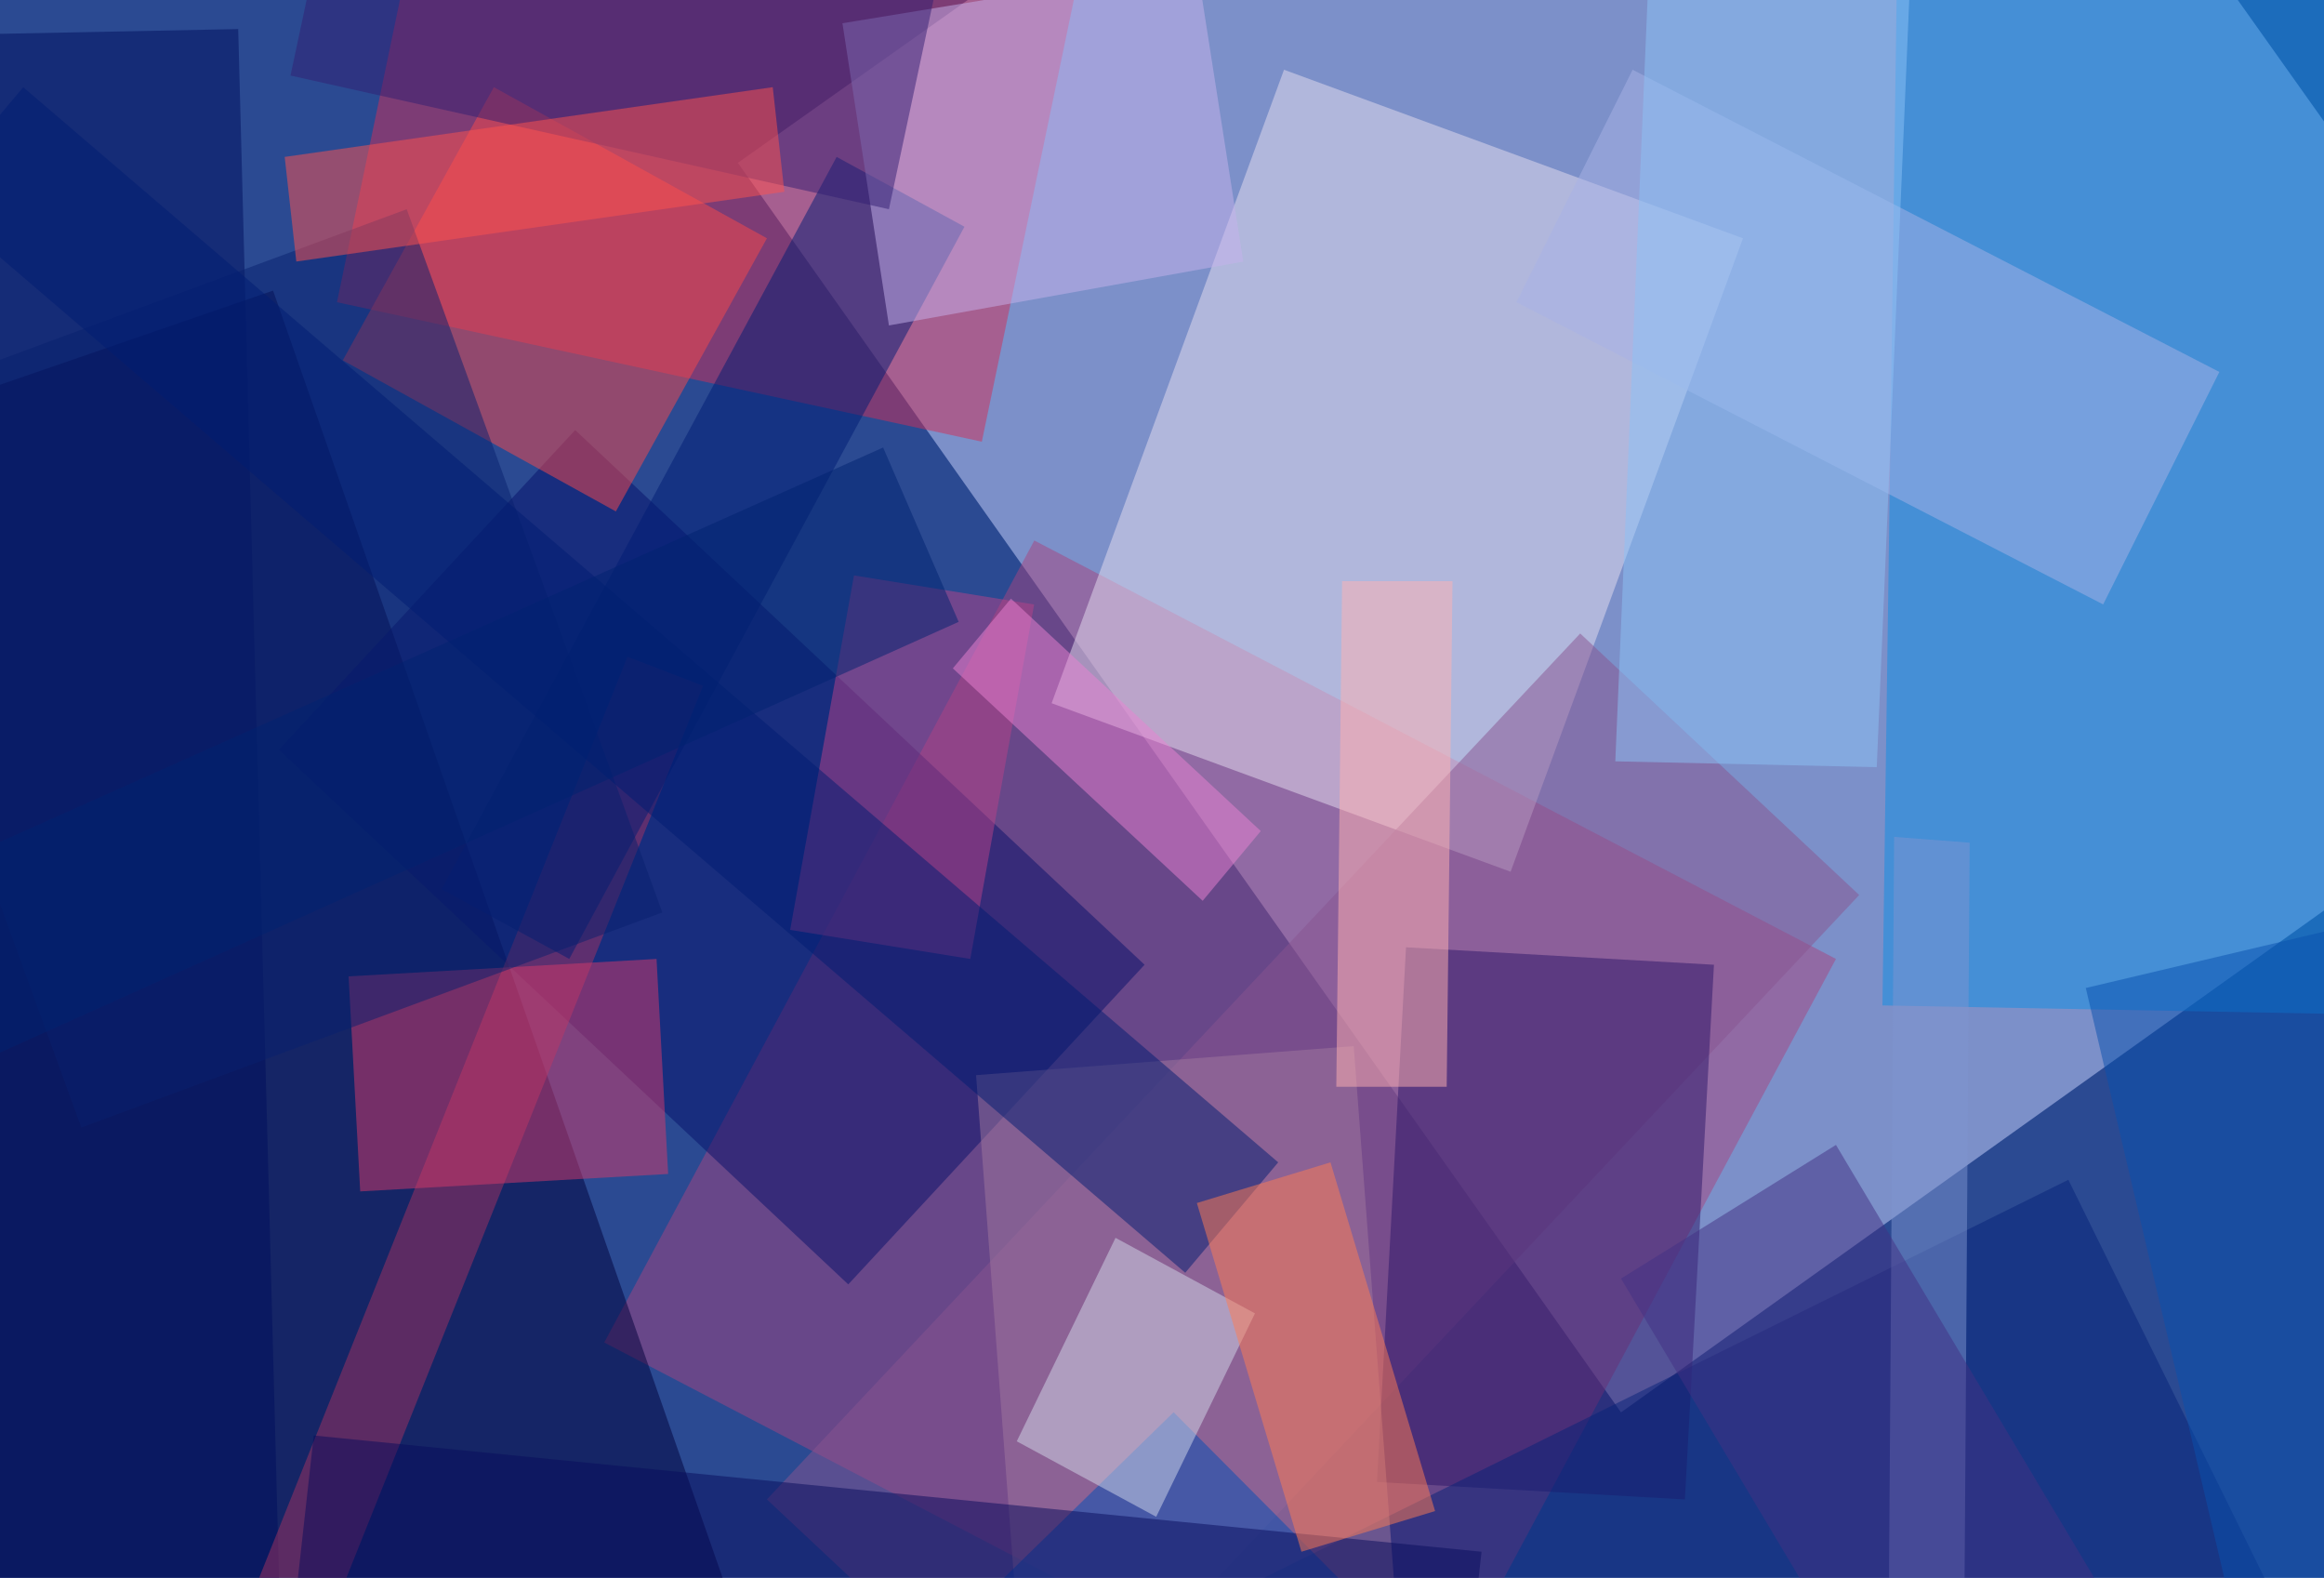 <svg id="Layer_1" data-name="Layer 1" xmlns="http://www.w3.org/2000/svg" viewBox="0 0 728 494.1"><defs><style>.cls-1{fill:#2b4a92;}.cls-2{fill:#cfd6ff;}.cls-10,.cls-11,.cls-12,.cls-13,.cls-14,.cls-15,.cls-16,.cls-17,.cls-18,.cls-19,.cls-2,.cls-20,.cls-21,.cls-22,.cls-23,.cls-24,.cls-25,.cls-26,.cls-27,.cls-28,.cls-29,.cls-3,.cls-30,.cls-31,.cls-32,.cls-33,.cls-34,.cls-35,.cls-4,.cls-5,.cls-6,.cls-7,.cls-8,.cls-9{fill-opacity:0.5;}.cls-3{fill:#a64480;}.cls-4{fill:#00003b;}.cls-5{fill:#0f8ee4;}.cls-6{fill:#d12f59;}.cls-7{fill:#e7dff0;}.cls-8{fill:#06106a;}.cls-9{fill:#895491;}.cls-10{fill:#000f5c;}.cls-11{fill:#2c1668;}.cls-12{fill:#a43261;}.cls-13{fill:#fa484b;}.cls-14{fill:#001c75;}.cls-15{fill:#a9b3e7;}.cls-16{fill:#c6b3ec;}.cls-17{fill:#d63b6b;}.cls-18{fill:#331f72;}.cls-19{fill:#062279;}.cls-20{fill:#a1789f;}.cls-21{fill:#08206e;}.cls-22{fill:#004fb9;}.cls-23{fill:#b94289;}.cls-24{fill:#d2d8ea;}.cls-25{fill:#ff534f;}.cls-26{fill:#001d73;}.cls-27{fill:#002271;}.cls-28{fill:#080c5d;}.cls-29{fill:#7e94d0;}.cls-30{fill:#ffb3b3;}.cls-31{fill:#eb82d2;}.cls-32{fill:#ff7c52;}.cls-33{fill:#433084;}.cls-34{fill:#0850af;}.cls-35{fill:#8cc3f7;}</style></defs><rect class="cls-1" width="728" height="494.1"/><path class="cls-2" d="M231.14,51l276.64,391.3L844.48,202,567.84-187.46Z"/><path class="cls-3" d="M324,169.26,189.28,420.42l251.16,131L575.12,300.3Z"/><path class="cls-4" d="M85.54,91-394.94,256.62-247.52,673.4,231.14,507.78Z"/><path class="cls-5" d="M589.68,314.86l485.94,9.1,5.46-387.66L595.14-72.8Z"/><path class="cls-6" d="M105.56,94.64l202,43.68,45.5-218.4-202-43.68Z"/><path class="cls-7" d="M329.42,220.22,473.2,273,546,74.62,402.22,21.84Z"/><path class="cls-8" d="M87.36,234.78,265.72,402.22l92.82-100.1L180.18,134.68Z"/><path class="cls-9" d="M240.24,469.56l87.36,81.9L582.4,280.28,495,198.38Z"/><path class="cls-10" d="M74.62,9.1l-273,5.46,25.48,897.26,271.18-5.46Z"/><path class="cls-11" d="M431.34,464.1l96.46,5.46,9.1-167.44-96.46-5.46Z"/><path class="cls-12" d="M196.56,205.66,47.32,578.76,71,587.86l149.24-373.1Z"/><path class="cls-13" d="M107.38,112.84l85.54,47.32,47.32-85.54L154.7,27.3Z"/><path class="cls-14" d="M262.08,49.14,138.32,278.46l40,21.84L302.12,71Z"/><path class="cls-15" d="M475,94.64l183.82,94.64,36.4-72.8L511.42,21.84Z"/><path class="cls-16" d="M263.9,7.28l14.56,94.64,111-20L374.92-10.92Z"/><path class="cls-17" d="M109.2,305.76l3.64,67.34,96.46-5.46-3.64-67.34Z"/><path class="cls-18" d="M91,23.66,278.46,65.52l23.66-111L114.66-87.36Z"/><path class="cls-19" d="M647.92,369.46l-511.42,253L444.08,1246.7l511.42-253Z"/><path class="cls-20" d="M305.76,336.7l34.58,458.64,118.3-9.1L424.06,327.6Z"/><path class="cls-21" d="M127.4,65.52l-182,67.34L25.48,353.08l182-67.34Z"/><path class="cls-22" d="M367.64,442.26l-227.5,222,338.52,340.34,227.5-222Z"/><path class="cls-23" d="M247.52,291.2l56.42,9.1,20-111-56.42-9.1Z"/><path class="cls-24" d="M318.5,451.36,362.18,475l30.94-63.7-43.68-23.66Z"/><path class="cls-25" d="M89.18,49.14,92.82,81.9,245.7,60.06,242.06,27.3Z"/><path class="cls-26" d="M7.28,27.3-21.84,61.88l393.12,336.7L400.4,364Z"/><path class="cls-27" d="M276.64,140.14-29.12,276.64l25.48,54.6L300.3,194.74Z"/><path class="cls-28" d="M98.28,449.54l-18.2,163.8,365.82,36.4,18.2-163.8Z"/><path class="cls-29" d="M617,263.9l-23.66-1.82-5.46,791.7,23.66,1.82Z"/><path class="cls-30" d="M420.42,182,418.6,340.34h34.58L455,182Z"/><path class="cls-31" d="M298.48,209.3l78.26,72.8,18.2-21.84-78.26-72.8Z"/><path class="cls-32" d="M416.78,364l-41.86,12.74,32.76,109.2,41.86-12.74Z"/><path class="cls-33" d="M507.78,400.4l409.5,686.14,67.34-41.86L575.12,358.54Z"/><path class="cls-34" d="M653.38,309.4,766.22,789.88l169.26-40L822.64,269.36Z"/><path class="cls-35" d="M506,238.42l81.9,1.82L609.7-274.82l-81.9-1.82Z"/></svg>